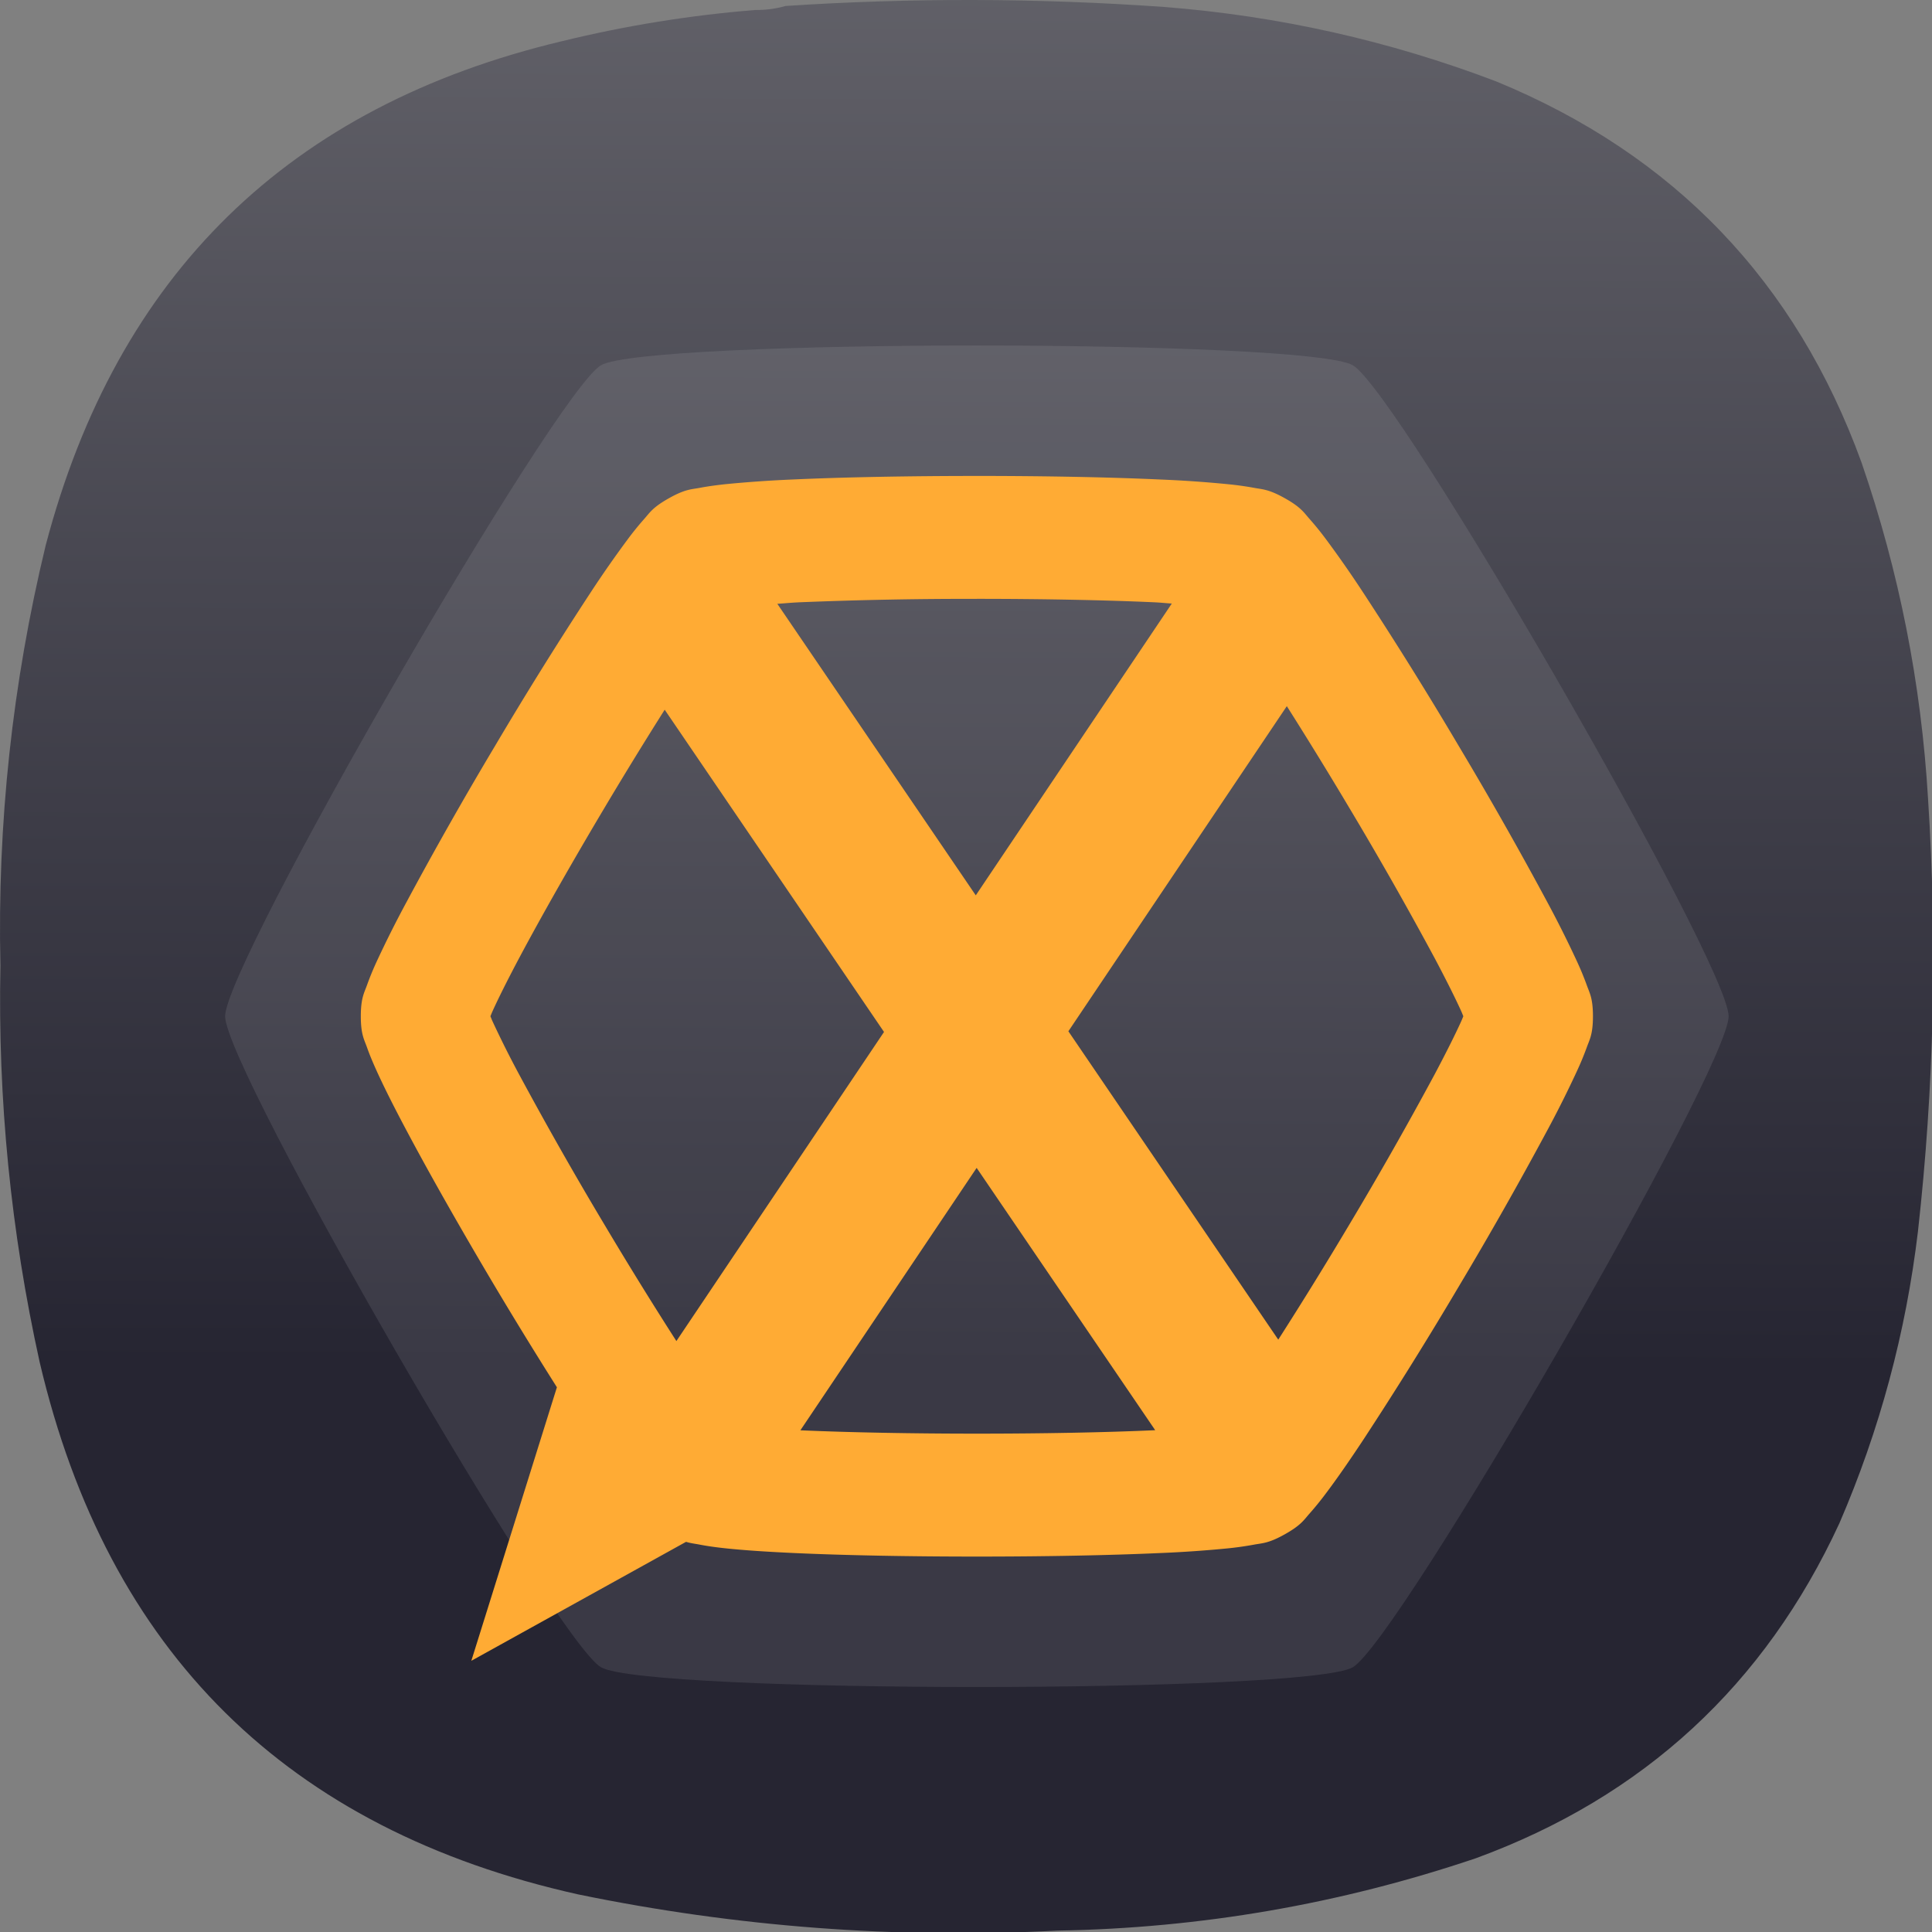 <?xml version="1.0" encoding="UTF-8" standalone="no"?>
<!-- Created with Inkscape (http://www.inkscape.org/) -->

<svg
   width="133.964mm"
   height="133.963mm"
   viewBox="0 0 133.964 133.963"
   version="1.1"
   id="svg5"
   xml:space="preserve"
   xmlns:inkscape="http://www.inkscape.org/namespaces/inkscape"
   xmlns:sodipodi="http://sodipodi.sourceforge.net/DTD/sodipodi-0.dtd"
   xmlns:xlink="http://www.w3.org/1999/xlink"
   xmlns="http://www.w3.org/2000/svg"
   xmlns:svg="http://www.w3.org/2000/svg"><rect x="0" y="0" width="133.964" height="133.963" fill="#808080" stroke="none"/><sodipodi:namedview
     id="namedview7"
     pagecolor="#ffffff"
     bordercolor="#000000"
     borderopacity="0.25"
     inkscape:showpageshadow="2"
     inkscape:pageopacity="0.0"
     inkscape:pagecheckerboard="0"
     inkscape:deskcolor="#d1d1d1"
     inkscape:document-units="mm"
     showgrid="false" /><defs
     id="defs2"><linearGradient
       inkscape:collect="always"
       id="linearGradient18394"><stop
         style="stop-color:#262532;stop-opacity:1;"
         offset="0"
         id="stop18390" /><stop
         style="stop-color:#b3b3b3;stop-opacity:1"
         offset="1"
         id="stop18392" /></linearGradient><linearGradient
       inkscape:collect="always"
       xlink:href="#linearGradient18394"
       id="linearGradient18396"
       x1="192.406"
       y1="268.376"
       x2="194.928"
       y2="-379.902"
       gradientUnits="userSpaceOnUse" /><linearGradient
       inkscape:collect="always"
       xlink:href="#linearGradient18394"
       id="linearGradient18822"
       gradientUnits="userSpaceOnUse"
       x1="192.406"
       y1="268.376"
       x2="194.928"
       y2="-379.902" /></defs><g
     id="g192-1"
     transform="matrix(0.353,0,0,0.353,5.0372969e-4,-1.661306e-4)"
     style="fill:url(#linearGradient18396);fill-opacity:1"
     inkscape:export-filename="g192.svg"
     inkscape:export-xdpi="24.269279"
     inkscape:export-ydpi="24.269279"><path
       d="m 148.375,1.961 c 2.07,0.023 4.047,-0.242 5.93,-0.789 24.785,-1.625 49.566,-1.559 74.343,0.195 22.469,1.75 44.219,6.625 65.25,14.625 34.965,14.395 58.887,39.36 71.774,74.899 7.367,21.398 11.719,43.402 13.051,66.007 1.839,28.391 1.179,56.715 -1.981,84.981 -2.363,19.867 -7.504,38.969 -15.422,57.312 -14.683,31.801 -38.472,53.739 -71.375,65.809 -26.664,9.008 -54.082,13.754 -82.254,14.23 C 176,380.879 144.633,378.508 113.574,372.117 56.414,359.387 21.156,324.535 7.793,267.574 2.125,241.93 -0.445,215.977 0.082,189.707 -0.551,161.773 2.418,134.238 8.98,107.098 22.988,53.84 56.797,20.836 110.414,8.086 122.906,5.035 135.559,2.992 148.375,1.961 Z"
       style="fill:url(#linearGradient18822);fill-opacity:1;fill-rule:evenodd;stroke:none"
       id="path194-8" /></g><g
     id="g18388"
     transform="matrix(1.249,0,0,1.249,-550.233,-269.639)"><path
       overflow="visible"
       display="block"
       d="m 536.505,272.302 c 0,2.921 -18.336,34.681 -20.866,36.142 -2.532,1.46 -39.205,1.46 -41.734,0 -2.528,-1.46 -20.868,-33.221 -20.868,-36.142 0,-2.921 18.339,-34.681 20.868,-36.142 2.53,-1.46 39.205,-1.46 41.734,0 2.528,1.46 20.866,33.221 20.866,36.142 z"
       style="color:#000000;isolation:auto;mix-blend-mode:normal;stroke-width:1.661;marker:none;paint-order:fill markers stroke"
       fill="#f6f5f4"
       fill-opacity="0.099"
       id="path3901" /><path
       overflow="visible"
       display="block"
       font-weight="400"
       d="m 494.771,242.307 c -3.647,0 -7.287,0.063 -10.194,0.195 a 68.014,68.014 0 0 0 -3.757,0.261 c -0.519,0.056 -0.981,0.119 -1.437,0.205 -0.454,0.086 -0.797,0.063 -1.709,0.577 -0.912,0.51 -1.069,0.812 -1.374,1.152 a 16.675,16.675 0 0 0 -0.899,1.108 61.451,61.451 0 0 0 -2.109,3.026 217.866,217.866 0 0 0 -5.275,8.471 216.851,216.851 0 0 0 -4.915,8.671 61,61 0 0 0 -1.65,3.29 15.9,15.9 0 0 0 -0.538,1.309 c -0.151,0.426 -0.344,0.708 -0.344,1.73 0,1.022 0.194,1.303 0.344,1.73 0.149,0.426 0.328,0.843 0.538,1.309 0.423,0.931 0.981,2.035 1.648,3.29 1.333,2.51 3.094,5.604 4.917,8.669 a 249.54,249.54 0 0 0 3.439,5.6 l -4.751,15.185 11.92,-6.604 c 0.29,0.086 0.512,0.106 0.763,0.155 0.452,0.087 0.916,0.149 1.435,0.205 1.043,0.11 2.303,0.192 3.757,0.259 2.905,0.134 6.544,0.199 10.192,0.199 3.647,0 7.285,-0.065 10.19,-0.197 a 65.247,65.247 0 0 0 3.759,-0.261 18.153,18.153 0 0 0 1.437,-0.205 c 0.456,-0.086 0.801,-0.063 1.713,-0.577 0.912,-0.51 1.067,-0.812 1.372,-1.152 a 17.241,17.241 0 0 0 0.899,-1.108 c 0.618,-0.819 1.324,-1.838 2.109,-3.026 a 217.881,217.881 0 0 0 5.275,-8.471 216.864,216.864 0 0 0 4.915,-8.671 59.654,59.654 0 0 0 1.646,-3.29 16.397,16.397 0 0 0 0.542,-1.309 c 0.151,-0.426 0.344,-0.708 0.344,-1.73 0,-1.022 -0.194,-1.303 -0.344,-1.73 a 16.394,16.394 0 0 0 -0.54,-1.309 60.792,60.792 0 0 0 -1.646,-3.29 216.866,216.866 0 0 0 -4.917,-8.669 217.909,217.909 0 0 0 -5.275,-8.471 61.464,61.464 0 0 0 -2.109,-3.027 16.677,16.677 0 0 0 -0.899,-1.108 c -0.305,-0.341 -0.46,-0.642 -1.374,-1.154 -0.912,-0.512 -1.255,-0.49 -1.709,-0.577 a 17.569,17.569 0 0 0 -1.439,-0.201 65.24,65.24 0 0 0 -3.757,-0.261 c -2.905,-0.134 -6.544,-0.199 -10.192,-0.199 z m 0,6.822 c 3.56,0 7.127,0.067 9.859,0.192 0.395,0.019 0.607,0.048 0.963,0.069 l -10.883,16.2 -11.017,-16.185 c 0.438,-0.028 0.719,-0.06 1.22,-0.084 a 229.493,229.493 0 0 1 9.859,-0.19 z m 17.207,5.958 a 237.805,237.805 0 0 1 3.459,5.63 212.098,212.098 0 0 1 4.761,8.382 c 0.626,1.182 1.136,2.201 1.458,2.912 0.06,0.132 0.074,0.181 0.121,0.29 -0.045,0.11 -0.061,0.156 -0.121,0.29 -0.322,0.711 -0.832,1.732 -1.458,2.912 a 212.1,212.1 0 0 1 -4.761,8.382 229.017,229.017 0 0 1 -3.934,6.371 l -11.652,-17.12 z m -34.539,0.196 12.177,17.891 -11.527,17.161 a 228.102,228.102 0 0 1 -3.984,-6.448 212.1,212.1 0 0 1 -4.761,-8.382 56.038,56.038 0 0 1 -1.458,-2.912 c -0.06,-0.132 -0.074,-0.181 -0.121,-0.29 0.045,-0.11 0.061,-0.156 0.121,-0.29 0.322,-0.711 0.832,-1.732 1.458,-2.912 1.255,-2.359 2.979,-5.39 4.761,-8.382 a 240.541,240.541 0 0 1 3.335,-5.435 z m 17.319,25.437 9.911,14.56 -0.037,0.004 c -2.733,0.125 -6.301,0.19 -9.86,0.19 -3.536,0 -7.073,-0.065 -9.799,-0.186 z"
       style="color:#000000;line-height:normal;font-variant-ligatures:normal;font-variant-position:normal;font-variant-caps:normal;font-variant-numeric:normal;font-variant-alternates:normal;font-feature-settings:normal;text-indent:0;text-align:start;text-decoration-line:none;text-decoration-style:solid;text-decoration-color:#000000;text-transform:none;text-orientation:mixed;white-space:normal;shape-padding:0;isolation:auto;mix-blend-mode:normal;stroke-width:1.661;marker:none;paint-order:fill markers stroke"
       font-family="sans-serif"
       fill="#ffab34"
       id="path3903" /></g></svg>

